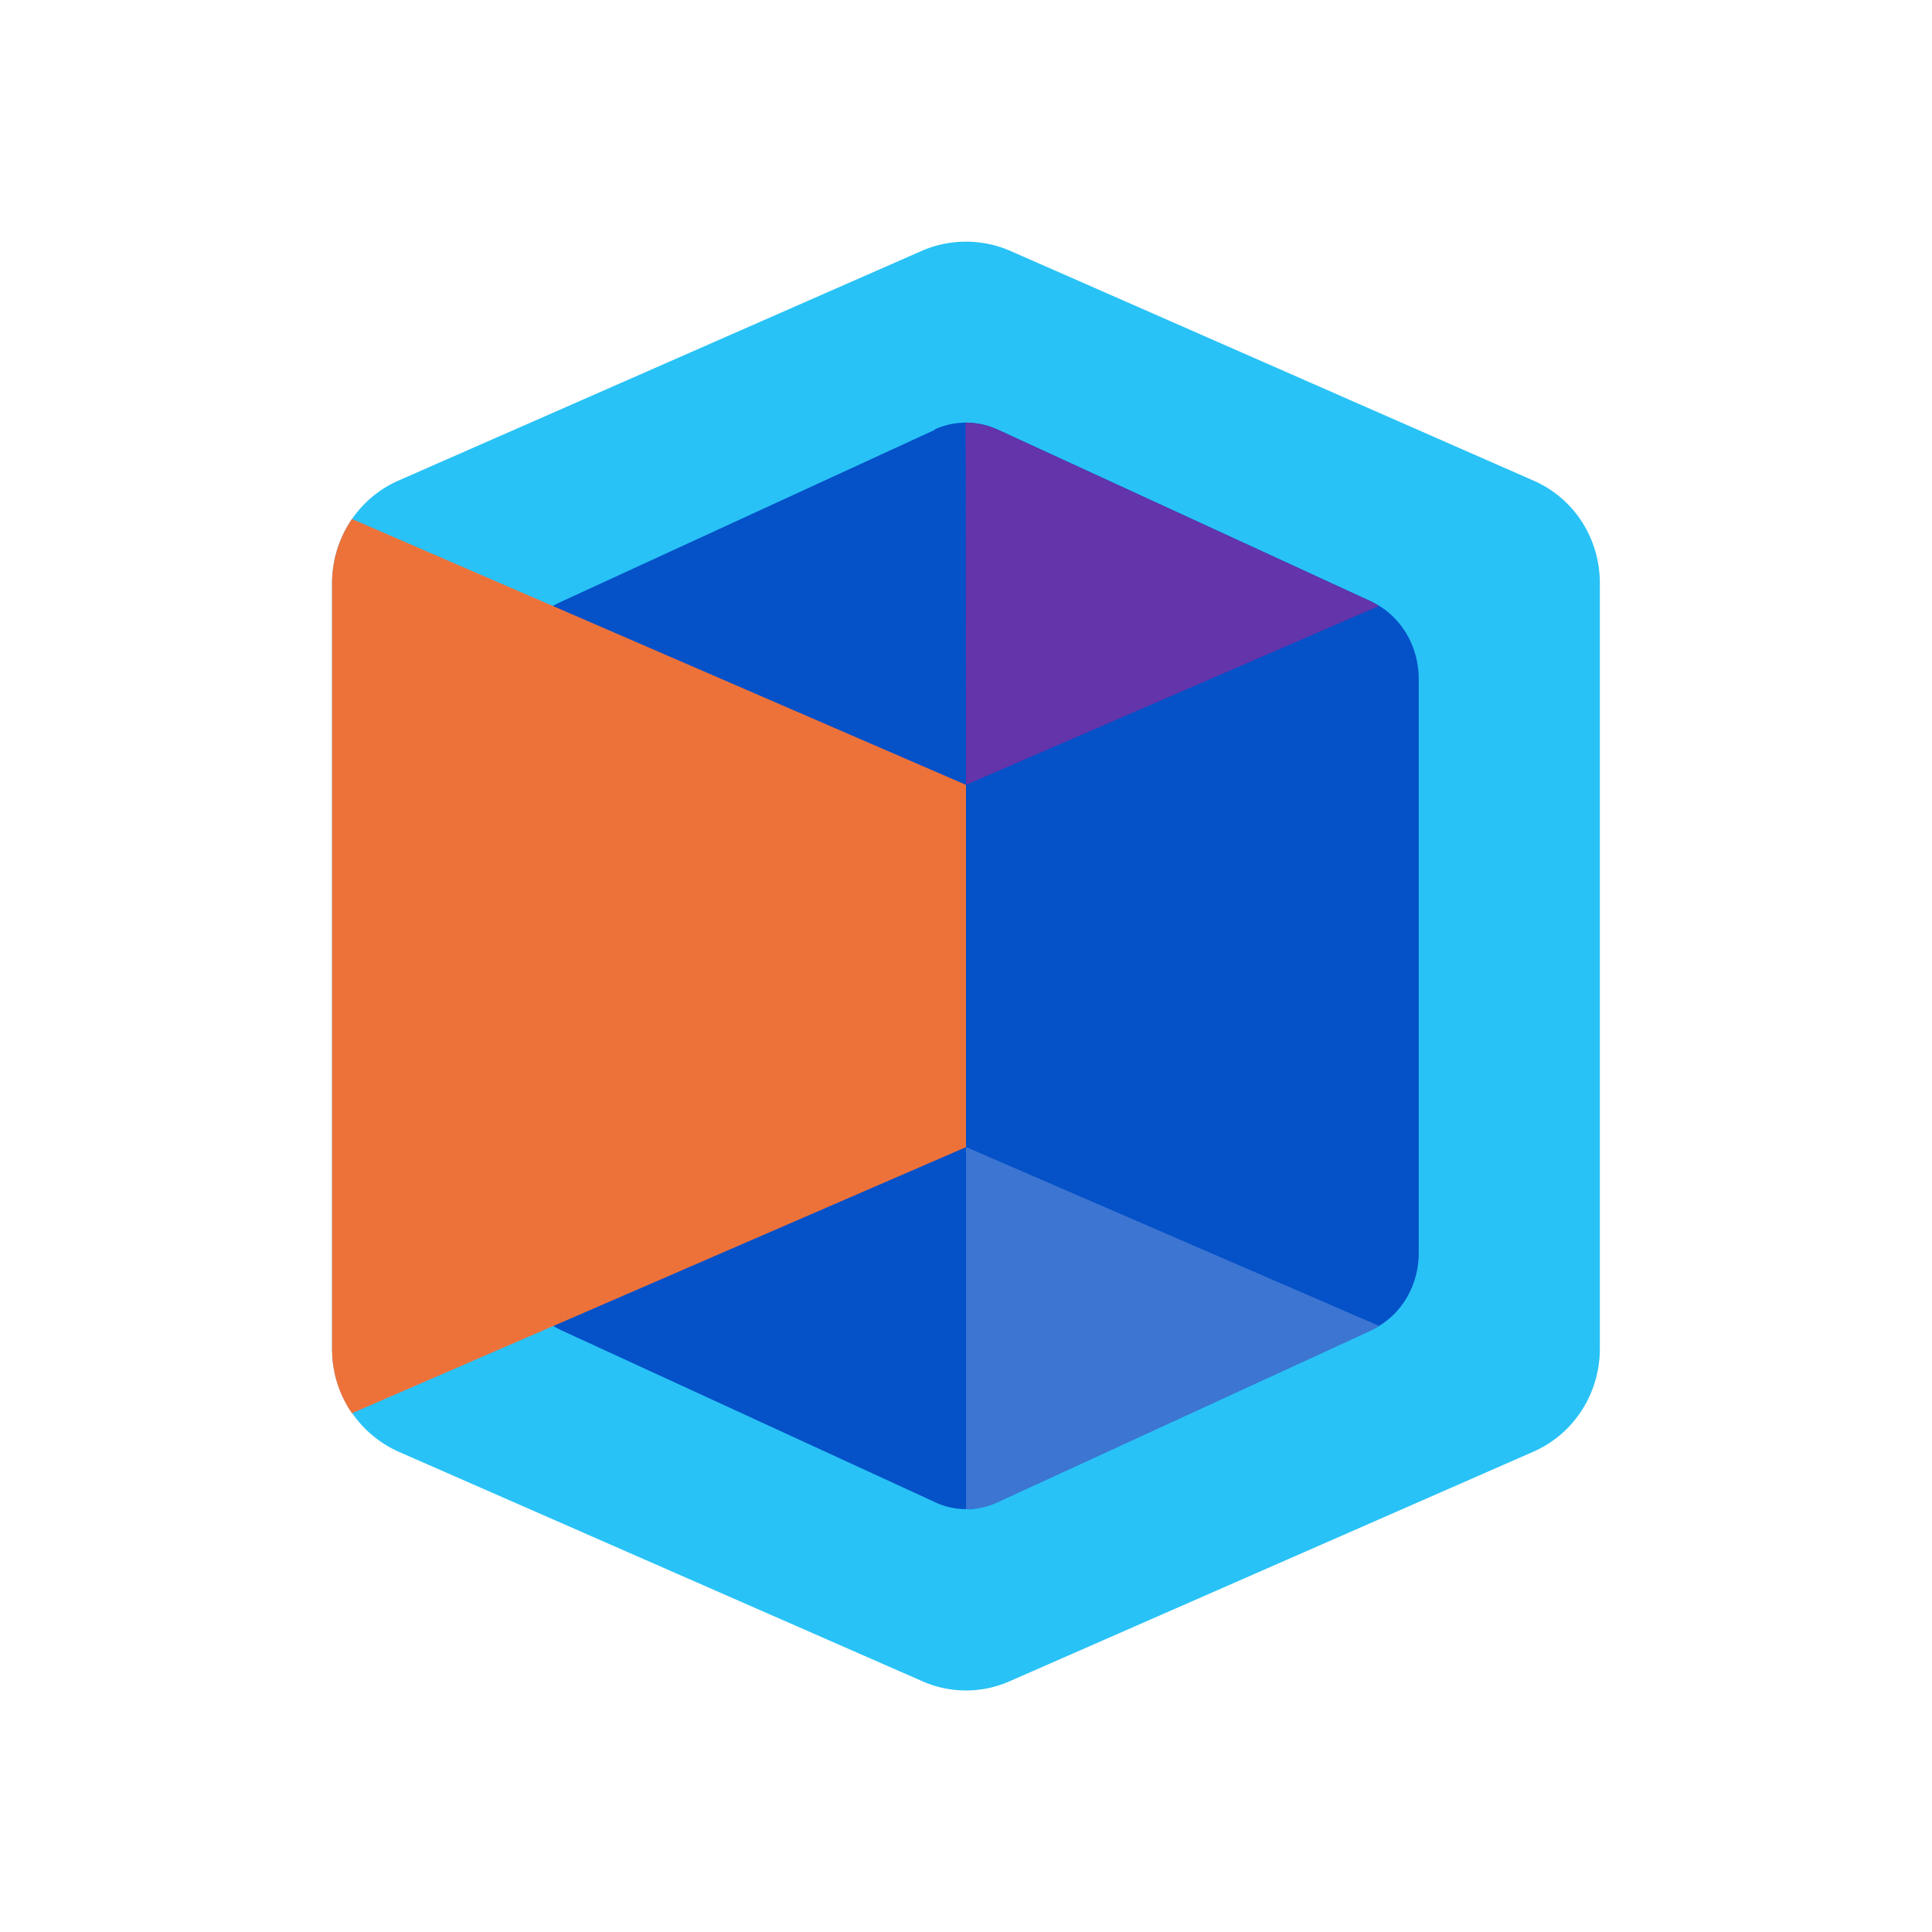 <svg xmlns="http://www.w3.org/2000/svg" width="3em" height="3em" viewBox="0 0 24 24"><g fill="none"><path fill="#29C2F6" d="M11.46 3.112a1.38 1.38 0 0 1 1.08 0l6.507 2.857c.507.22.827.72.827 1.277v9.506c0 .562-.326 1.063-.827 1.282l-6.507 2.852a1.34 1.34 0 0 1-1.08 0l-6.508-2.852a1.4 1.4 0 0 1-.827-1.282V7.246c0-.557.326-1.058.827-1.277z"/><path fill="#0451C8" d="M11.612 5.334a.94.94 0 0 1 .776 0l4.646 2.138c.36.169.59.545.59.962v7.132c0 .416-.23.793-.59.956l-4.646 2.137a.9.9 0 0 1-.776 0l-4.646-2.137a1.05 1.05 0 0 1-.59-.956V8.434c0-.417.23-.793.59-.957l4.646-2.137z"/><path fill="#ED723A" d="M4.372 17.556a1.4 1.4 0 0 1-.247-.804V7.246c0-.293.09-.568.247-.799L12 9.75v4.5z"/><path fill="url(#)" d="M6.87 16.47a1.06 1.06 0 0 1-.495-.905V8.433c0-.377.191-.726.495-.906L12 9.75v4.5z"/><path fill="url(#)" d="M19.628 6.447a1.4 1.4 0 0 1 .247.799v9.506c0 .292-.09.574-.247.804L12 14.25v-4.5z"/><path fill="url(#)" d="M17.13 7.527c.304.18.495.53.495.906v7.132c0 .377-.191.726-.495.906L12 14.249v-4.5z"/><path fill="url(#)" d="M19.628 17.556a1.4 1.4 0 0 1-.58.479l-6.508 2.851A1.3 1.3 0 0 1 12 21v-6.75z"/><path fill="#3C75D2" d="M17.13 16.47a1 1 0 0 1-.095.057l-4.646 2.137a.95.95 0 0 1-.388.085v-4.5z"/><path fill="url(#)" d="M12.012 3L12 9.75L4.374 6.448a1.34 1.34 0 0 1 .579-.478l6.508-2.858A1.4 1.4 0 0 1 12.01 3"/><path fill="url(#)" d="M12.007 5.25L12 9.75L6.87 7.528l.096-.056l4.646-2.138a1 1 0 0 1 .394-.084"/><path fill="url(#)" d="M11.99 3L12 9.75l7.628-3.302a1.34 1.34 0 0 0-.58-.478l-6.507-2.858A1.4 1.4 0 0 0 11.989 3"/><path fill="#6334AA" d="M17.13 7.528a1 1 0 0 0-.096-.056l-4.646-2.138a1 1 0 0 0-.393-.084L12 9.75z"/><path fill="url(#)" d="M15.937 12a3.937 3.937 0 1 1-7.873 0a3.937 3.937 0 0 1 7.873 0"/><defs><linearGradient id="" x1="4.125" x2="19.087" y1="10.732" y2="10.732" gradientUnits="userSpaceOnUse"><stop stop-color="#E14719"/><stop offset="1" stop-color="#EC6813"/></linearGradient><linearGradient id="" x1="9.784" x2="16.616" y1="6.973" y2="21.492" gradientUnits="userSpaceOnUse"><stop stop-color="#DF62AF"/><stop offset="1" stop-color="#D4438D"/></linearGradient><linearGradient id="" x1="4.126" x2="17.876" y1="9.169" y2="13.273" gradientUnits="userSpaceOnUse"><stop stop-color="#894EBA"/><stop offset="1" stop-color="#95428A"/></linearGradient><linearGradient id="" x1="5.624" x2="17.859" y1="18.735" y2="15.779" gradientUnits="userSpaceOnUse"><stop stop-color="#68D5FF"/><stop offset="1" stop-color="#29C2F6"/></linearGradient><linearGradient id="" x1="19.875" x2="5.858" y1="3" y2="12.797" gradientUnits="userSpaceOnUse"><stop offset=".17" stop-color="#FAC35F"/><stop offset="1" stop-color="#F9A56E"/></linearGradient><linearGradient id="" x1="4.834" x2="22.49" y1="12" y2="15.848" gradientUnits="userSpaceOnUse"><stop offset=".2" stop-color="#F68D44"/><stop offset="1" stop-color="#F8B136"/></linearGradient><linearGradient id="" x1="4.126" x2="19.029" y1="10.2" y2="10.2" gradientUnits="userSpaceOnUse"><stop offset=".21" stop-color="#945ED3"/><stop offset="1" stop-color="#BF3C90"/></linearGradient><linearGradient id="" x1="8.552" x2="12" y1="9.468" y2="15.937" gradientUnits="userSpaceOnUse"><stop offset=".64" stop-color="#FDFAF8"/><stop offset="1" stop-color="#FDFAF8" stop-opacity=".4"/></linearGradient></defs></g></svg>